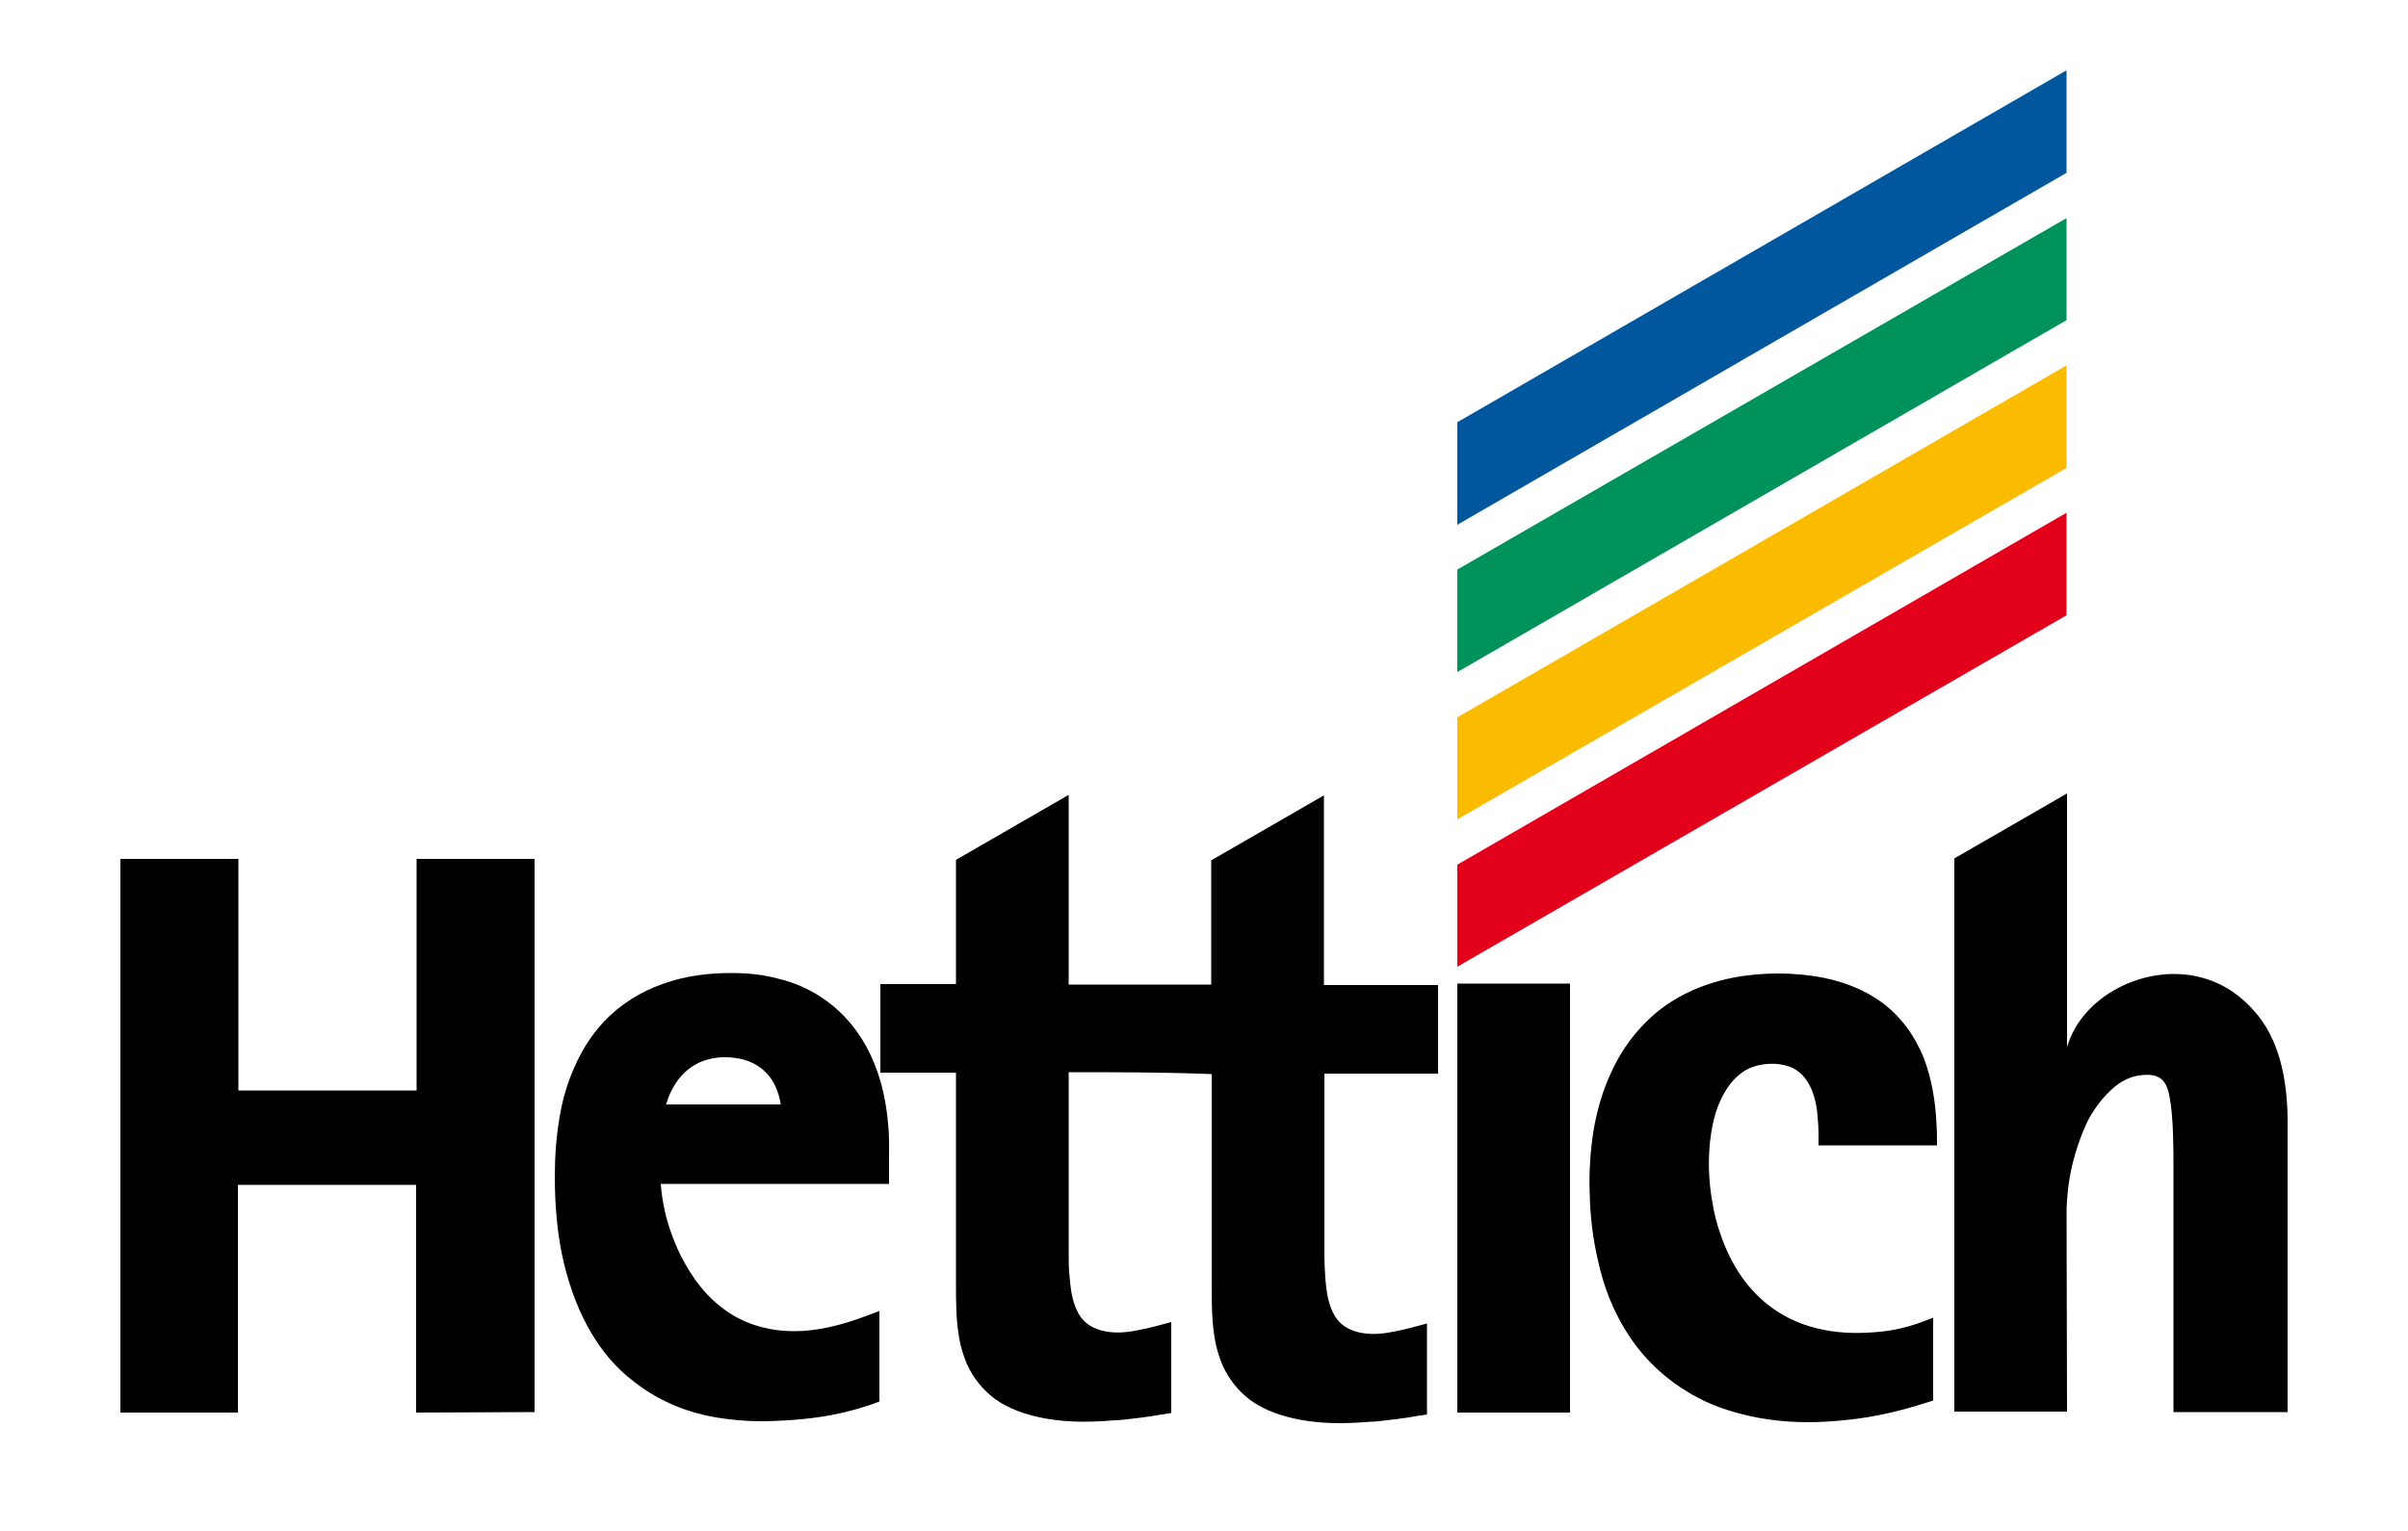 <?xml version="1.0" encoding="utf-8"?>
<!-- Generator: Adobe Illustrator 21.0.2, SVG Export Plug-In . SVG Version: 6.00 Build 0)  -->
<svg version="1.1" id="Calque_1" xmlns="http://www.w3.org/2000/svg" xmlns:xlink="http://www.w3.org/1999/xlink" x="0px" y="0px"
	 viewBox="0 0 500 318" style="enable-background:new 0 0 500 318;" xml:space="preserve">
<style type="text/css">
	.st0{fill:#E2001A;}
	.st1{fill:#00579D;}
	.st2{fill:none;}
	.st3{fill:#FABB00;}
	.st4{fill:#00925B;}
</style>
<polygon class="st0" points="302.6,200.8 429.1,127.8 429.1,106.5 302.6,179.6 "/>
<polygon class="st1" points="302.6,109 429.1,35.9 429.1,14.6 302.6,87.7 "/>
<path class="st2" d="M157.8,221.7c-0.8-0.6-1.8-1.1-3-1.5c-3.3-1-7.2-0.8-10.2,0.8c-2.3,1.2-4.1,3.3-5.2,5.6
	c-0.5,0.9-0.8,1.9-1.1,2.8h23.8c-0.1-0.8-0.3-1.7-0.6-2.5C160.8,224.8,159.6,223,157.8,221.7z"/>
<path d="M179.9,217.4c-2.1-3.8-4.9-7.1-8.4-9.6c-2.9-2.1-6.3-3.7-10.2-4.6c-3.1-0.8-6.2-1.1-9.4-1.1c-4.4,0-8.3,0.5-11.9,1.5
	c-5.3,1.5-9.8,4-13.4,7.4c-3.2,3-5.6,6.7-7.3,10.6c-1.5,3.3-2.5,6.8-3.1,10.4c-0.7,4.1-1,8.2-1,12.3c0,6.6,0.6,12.7,1.9,18.1
	c1.3,5.4,3.2,10.3,5.7,14.5c2.3,3.9,5.2,7.3,8.6,9.9c2.4,1.9,5,3.5,7.9,4.8c2.9,1.3,6,2.2,9.3,2.8c3.1,0.5,6.2,0.8,9.3,0.8
	c3.1,0,6.3-0.2,9.3-0.5c4.9-0.5,9.4-1.5,13.8-3l1.6-0.6v-18.8l-3.2,1.2c-4.6,1.7-9.6,3-14.5,3c-4.6,0-9.1-1.1-13-3.5
	c-2.9-1.8-5.4-4.2-7.4-7s-3.6-5.8-4.8-9c-1.4-3.6-2.2-7.3-2.5-11.1h23.7h23.7v-4.1c0-2.8,0.1-5.6-0.2-8.4
	C183.9,227.4,182.4,222,179.9,217.4z M138.3,229.4c0.3-0.9,0.6-1.9,1.1-2.8c1.1-2.3,2.9-4.4,5.2-5.6c3-1.6,6.9-1.8,10.2-0.8
	c1.2,0.4,2.2,0.9,3,1.5c1.8,1.3,3,3.1,3.7,5.2c0.3,0.8,0.5,1.7,0.6,2.5H138.3z"/>
<polygon points="86.5,226.5 49.5,226.5 49.5,178.4 25,178.4 25,293.4 27.4,293.4 49.4,293.4 49.4,246.1 86.4,246.1 86.4,293.4 
	111,293.3 111,178.4 86.5,178.4 "/>
<path d="M402.2,237.9c0-1.4,0-2.9-0.1-4.3c-0.2-4.8-1-9.6-2.7-14c-1.9-4.6-4.8-8.6-8.8-11.5c-3.2-2.3-7.1-4-11.9-5
	c-6.1-1.2-12.9-1.2-19,0c-6.4,1.3-11.7,3.8-16,7.4c-4.1,3.5-7.3,7.9-9.4,12.8c-1.6,3.5-2.7,7.4-3.4,11.4c-0.7,4.4-1,9-0.8,13.6
	c0.1,4.6,0.7,9.2,1.7,13.5c1.2,5.5,3.1,10.2,5.6,14.3c3.9,6.5,9.5,11.5,16.5,14.9c4.1,1.9,8.5,3.1,13.1,3.8c2.8,0.4,5.6,0.6,8.4,0.6
	s5.6-0.2,8.4-0.5c5.7-0.6,11-1.9,16-3.5l1.6-0.5v-17.2l-3.2,1.2c-2.4,0.8-4.8,1.4-7.7,1.7c-4,0.4-8,0.4-11.9-0.4
	c-4.1-0.8-7.4-2.3-10.3-4.3c-5.3-3.7-8.8-9.1-10.9-15.1c-0.9-2.4-1.5-4.9-1.9-7.4c-0.8-4.6-0.9-9.4-0.2-14c0.3-1.9,0.7-3.7,1.3-5.3
	c0.8-2.1,1.9-4.2,3.4-5.8c1.3-1.4,2.8-2.4,4.6-2.9c1.8-0.5,3.9-0.6,5.7-0.2c2.1,0.4,3.7,1.5,4.9,3.3c1.4,2.1,2,4.8,2.2,7.3
	c0.1,1.2,0.2,2.5,0.2,3.7v2.4H402.2z"/>
<path d="M467.8,209.7c-4.5-5-10.1-7.3-16.1-7.4c-9.7-0.1-19.8,5.9-22.5,15.2v-52.7l-23.4,13.5v114.9h23.4l-0.1-40.9
	c0-6.8,1.5-13.3,4.4-19.5c1.4-2.6,3.1-4.9,5.4-6.9c1.4-1.2,2.9-2,4.6-2.4c2.6-0.5,5.3-0.5,6.4,2.2c0.3,0.7,0.5,1.5,0.6,2.2
	c0.8,3.9,0.8,11.2,0.8,13.9v51.5H475v-60.9C474.9,224.4,473.4,215.7,467.8,209.7z"/>
<path d="M274.9,165.2l-23.4,13.5v25.8c-9.8,0-19.7,0-29.6,0v-39.4l-23.4,13.5v25.8h-15.7v18.4h15.7v43.8c0,3.8,0,7.7,0.7,11.5
	c0.3,1.8,0.9,3.6,1.6,5.3c1.3,2.8,3.2,5.2,5.7,7.1c3,2.2,6.7,3.4,10.4,4.1c2.7,0.5,5.4,0.7,8.1,0.7s5.4-0.2,8.1-0.4
	c2.7-0.3,5.4-0.6,8.1-1.1l2-0.3v-18.9c-2.3,0.6-4.6,1.3-7,1.7c-2.4,0.5-4.9,0.7-7.3,0.1c-2-0.5-3.7-1.5-4.8-3.3
	c-1.4-2.3-1.8-5.2-2-7.8c-0.2-1.6-0.2-3.3-0.2-5.1v-37.5c9.9,0,19.8,0,29.7,0.4v43.8c0,3.8,0,7.7,0.7,11.5c0.3,1.8,0.9,3.6,1.6,5.3
	c1.3,2.8,3.2,5.2,5.7,7.1c3,2.2,6.7,3.4,10.4,4.1c2.7,0.5,5.4,0.7,8.1,0.7s5.4-0.2,8.1-0.4c2.7-0.3,5.4-0.6,8.1-1.1l2-0.3v-18.9
	c-2.3,0.6-4.6,1.3-7,1.7c-2.4,0.5-4.9,0.7-7.3,0.1c-2-0.5-3.7-1.5-4.8-3.3c-1.4-2.3-1.8-5.2-2-7.8c-0.1-1.6-0.2-3.3-0.2-5.1V223
	h23.6v-18.4h-23.7V165.2z"/>
<polygon points="302.6,293.4 305,293.4 326,293.4 326,204.3 302.6,204.3 "/>
<polygon class="st3" points="302.6,170.2 429.1,97.2 429.1,75.9 302.6,149 "/>
<polygon class="st4" points="302.6,139.6 429.1,66.5 429.1,45.3 302.6,118.3 "/>
</svg>
